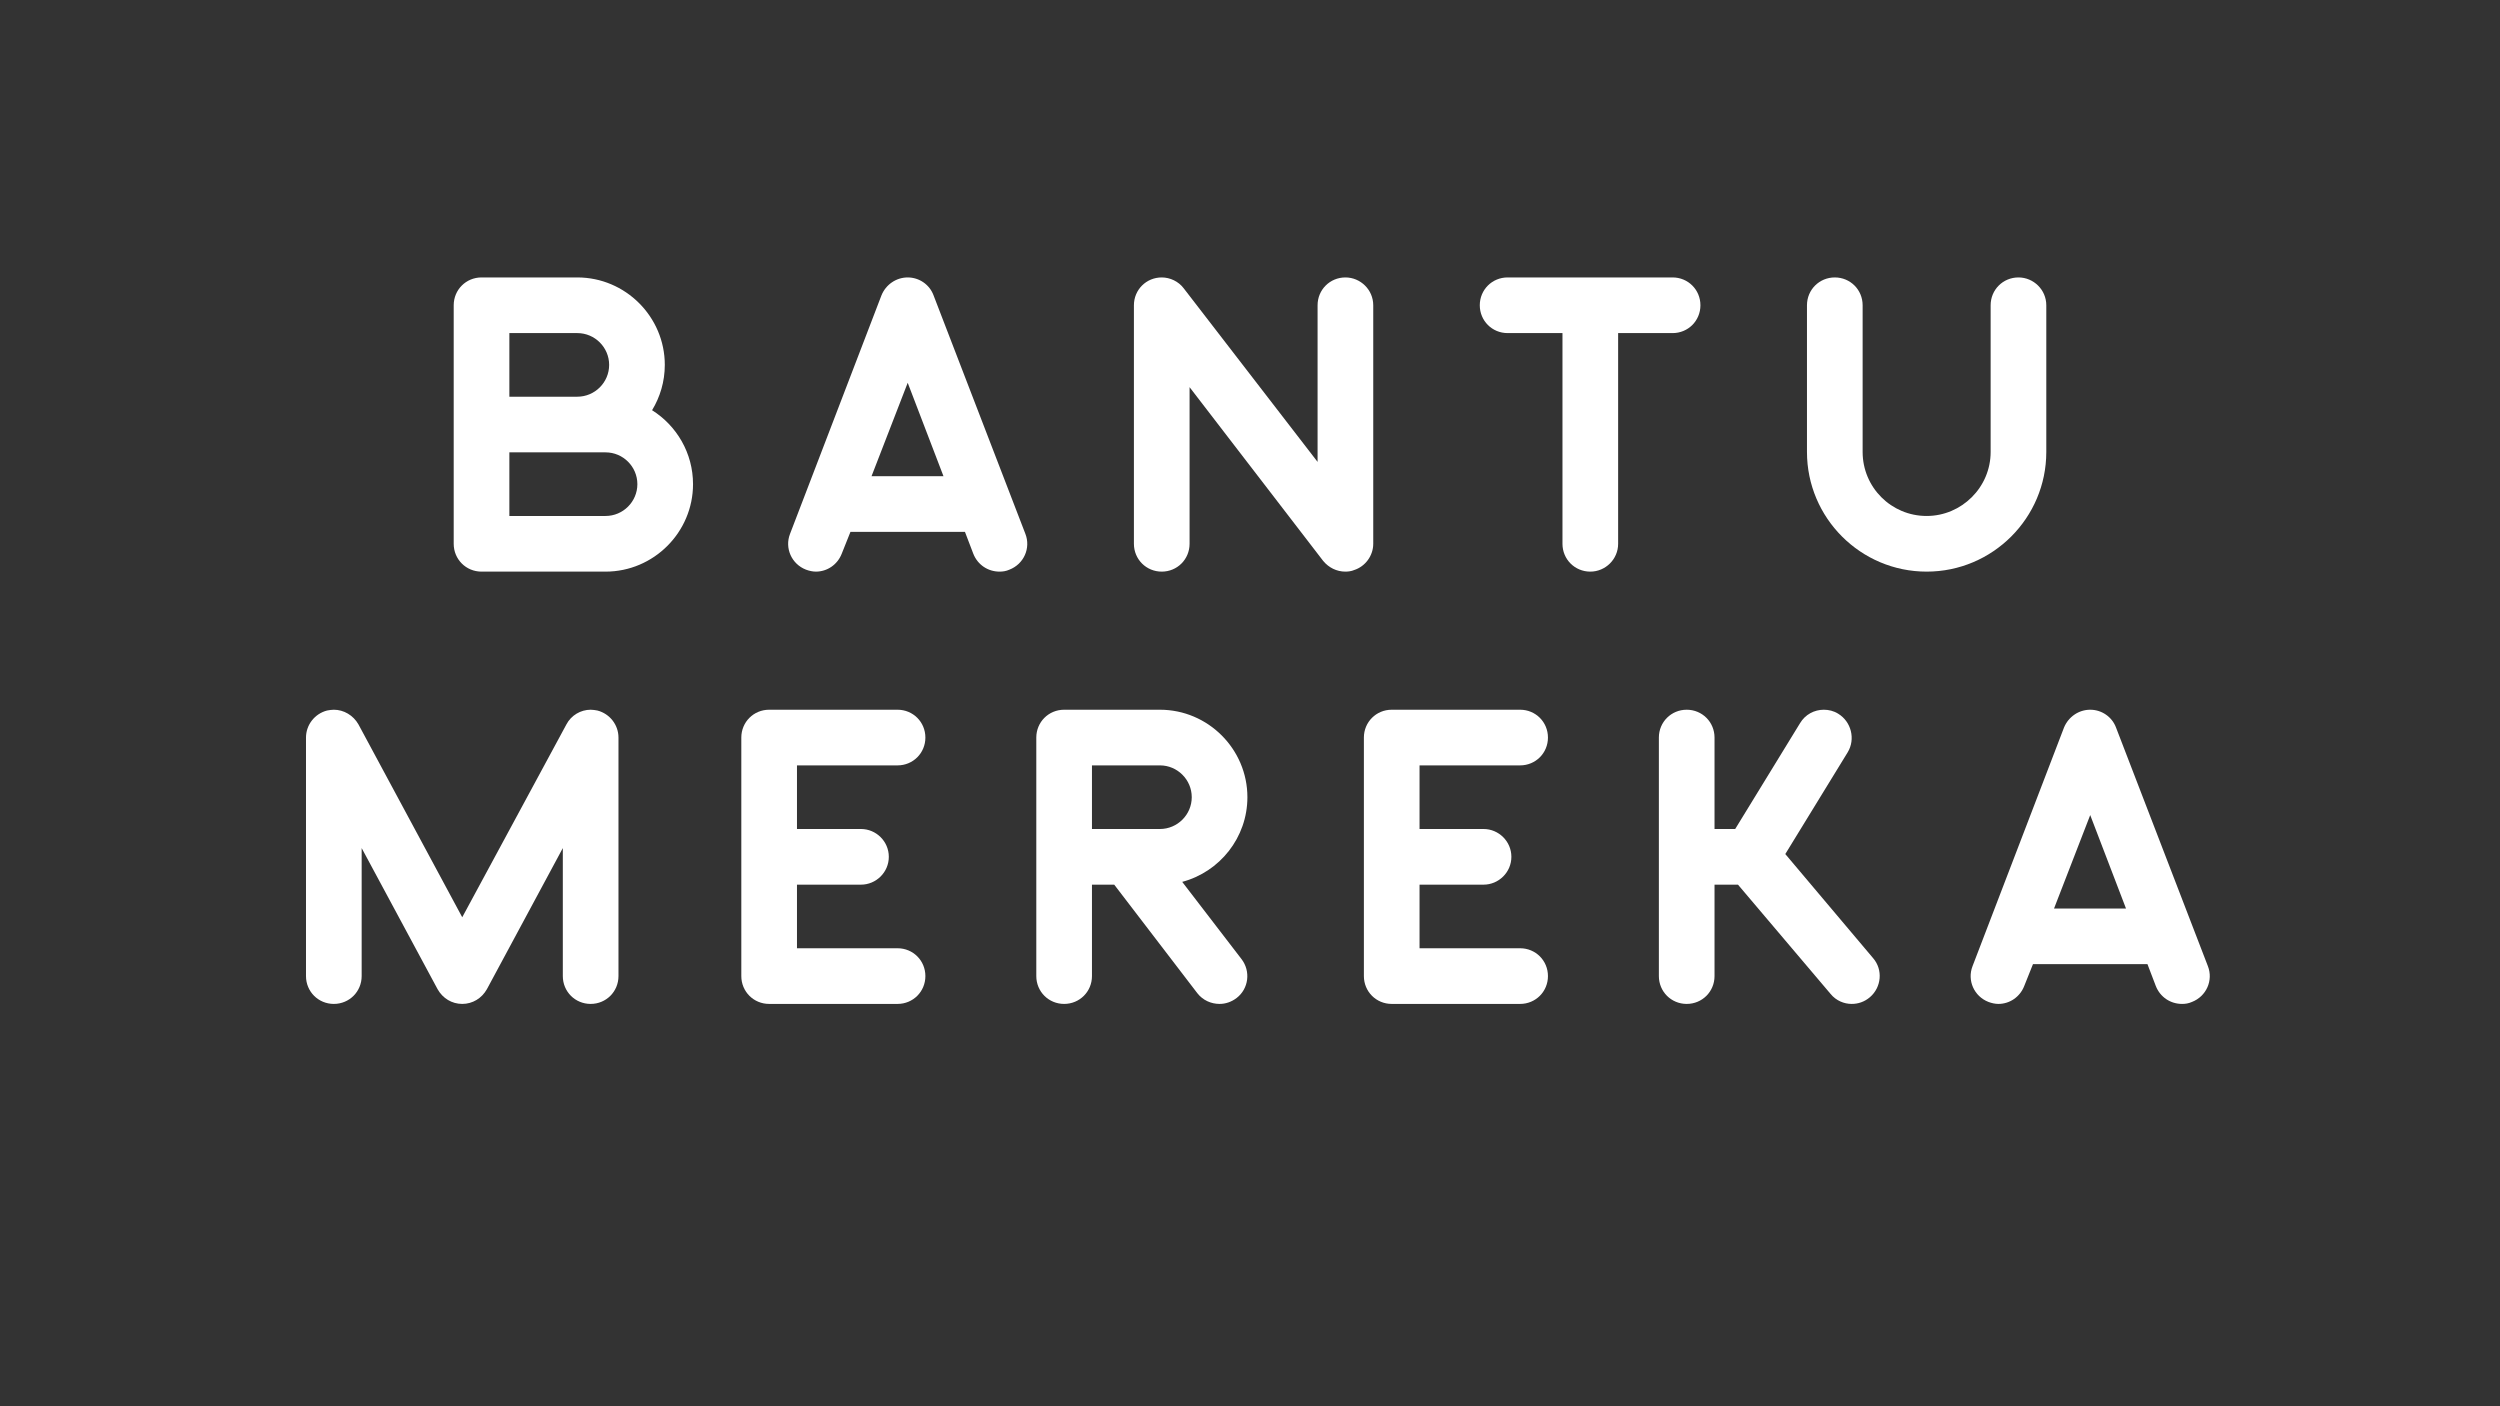 <svg xmlns="http://www.w3.org/2000/svg" xmlns:xlink="http://www.w3.org/1999/xlink" width="1920" zoomAndPan="magnify" viewBox="0 0 1440 810" height="1080" preserveAspectRatio="xMidYMid meet" version="1.0"><rect x="0" y="0" width="1440" height="810" fill="#333333" stroke="none"/><defs><g/></defs><g fill="#ffffff" fill-opacity="1"><g transform="translate(249.883, 329.256)"><g><path d="M 125.715 -92.969 C 130.297 -100.527 133.043 -109.457 133.043 -119.074 C 133.043 -146.781 110.375 -169.453 82.664 -169.453 L 27.48 -169.453 C 18.547 -169.453 11.449 -162.355 11.449 -153.422 L 11.449 -16.031 C 11.449 -7.098 18.547 0 27.48 0 L 98.922 0 C 126.633 0 149.301 -22.672 149.301 -50.379 C 149.301 -68.238 139.914 -84.039 125.715 -92.969 Z M 82.664 -137.395 C 92.742 -137.395 100.984 -129.148 100.984 -119.074 C 100.984 -109 92.742 -100.754 82.664 -100.754 L 43.508 -100.754 L 43.508 -137.395 Z M 98.922 -32.059 L 43.508 -32.059 L 43.508 -68.695 L 98.922 -68.695 C 109 -68.695 117.242 -60.453 117.242 -50.379 C 117.242 -40.301 109 -32.059 98.922 -32.059 Z M 98.922 -32.059 "/></g></g></g><g fill="#ffffff" fill-opacity="1"><g transform="translate(451.395, 329.256)"><g><path d="M 139.227 -21.754 L 86.328 -159.148 C 84.039 -165.332 78.086 -169.453 71.445 -169.453 C 64.805 -169.453 58.852 -165.332 56.332 -159.148 L 3.664 -21.754 C 0.457 -13.512 4.578 -4.352 12.824 -1.145 C 14.656 -0.457 16.715 0 18.547 0 C 24.961 0 30.914 -3.895 33.434 -10.305 L 38.469 -22.898 L 104.418 -22.898 L 109.227 -10.305 C 111.746 -3.895 117.699 0 124.34 0 C 126.172 0 128.004 -0.23 130.066 -1.145 C 138.309 -4.352 142.434 -13.512 139.227 -21.754 Z M 50.605 -54.957 L 71.445 -108.77 L 92.055 -54.957 Z M 50.605 -54.957 "/></g></g></g><g fill="#ffffff" fill-opacity="1"><g transform="translate(641.686, 329.256)"><g><path d="M 138.309 -0.914 C 144.723 -2.977 149.301 -9.16 149.301 -16.031 L 149.301 -153.422 C 149.301 -162.355 141.973 -169.453 133.273 -169.453 C 124.34 -169.453 117.242 -162.355 117.242 -153.422 L 117.242 -63.203 L 40.074 -163.27 C 37.098 -167.164 32.289 -169.453 27.48 -169.453 C 18.547 -169.453 11.449 -162.355 11.449 -153.422 L 11.449 -16.031 C 11.449 -7.098 18.547 0 27.48 0 C 36.41 0 43.508 -7.098 43.508 -16.031 L 43.508 -106.25 L 120.449 -6.184 C 123.656 -2.289 128.234 0 133.273 0 C 134.875 0 136.707 -0.23 138.309 -0.914 Z M 138.309 -0.914 "/></g></g></g><g fill="#ffffff" fill-opacity="1"><g transform="translate(850.067, 329.256)"><g><path d="M 113.352 -169.453 L 18.32 -169.453 C 9.387 -169.453 2.289 -162.355 2.289 -153.422 C 2.289 -144.492 9.387 -137.395 18.32 -137.395 L 49.918 -137.395 L 49.918 -16.031 C 49.918 -7.098 57.02 0 65.949 0 C 74.652 0 81.977 -7.098 81.977 -16.031 L 81.977 -137.395 L 113.352 -137.395 C 122.281 -137.395 129.379 -144.492 129.379 -153.422 C 129.379 -162.355 122.281 -169.453 113.352 -169.453 Z M 113.352 -169.453 "/></g></g></g><g fill="#ffffff" fill-opacity="1"><g transform="translate(1029.367, 329.256)"><g><path d="M 149.301 -68.926 L 149.301 -153.422 C 149.301 -162.355 141.973 -169.453 133.273 -169.453 C 124.34 -169.453 117.242 -162.355 117.242 -153.422 L 117.242 -68.926 C 117.242 -48.547 100.527 -32.059 80.375 -32.059 C 59.996 -32.059 43.508 -48.547 43.508 -68.926 L 43.508 -153.422 C 43.508 -162.355 36.41 -169.453 27.48 -169.453 C 18.547 -169.453 11.449 -162.355 11.449 -153.422 L 11.449 -68.926 C 11.449 -30.914 42.363 0 80.375 0 C 118.387 0 149.301 -30.914 149.301 -68.926 Z M 149.301 -68.926 "/></g></g></g><g fill="#ffffff" fill-opacity="1"><g transform="translate(164.805, 578.256)"><g><path d="M 191.438 -16.031 L 191.438 -153.422 C 191.438 -160.75 186.398 -167.164 179.301 -168.996 C 177.926 -169.223 176.781 -169.453 175.406 -169.453 C 169.68 -169.453 164.188 -166.246 161.438 -160.98 L 101.441 -49.918 L 41.676 -160.98 C 38.699 -166.246 33.203 -169.453 27.48 -169.453 C 26.105 -169.453 24.961 -169.223 23.586 -168.996 C 16.488 -167.164 11.449 -160.75 11.449 -153.422 L 11.449 -16.031 C 11.449 -7.098 18.547 0 27.48 0 C 36.41 0 43.508 -7.098 43.508 -16.031 L 43.508 -89.766 L 87.246 -8.473 C 90.223 -3.207 95.488 0 101.441 0 C 107.395 0 112.664 -3.207 115.641 -8.473 L 159.379 -89.766 L 159.379 -16.031 C 159.379 -7.098 166.477 0 175.406 0 C 184.336 0 191.438 -7.098 191.438 -16.031 Z M 191.438 -16.031 "/></g></g></g><g fill="#ffffff" fill-opacity="1"><g transform="translate(415.55, 578.256)"><g><path d="M 101.441 -32.059 L 43.508 -32.059 L 43.508 -68.695 L 80.375 -68.695 C 89.078 -68.695 96.406 -75.797 96.406 -84.727 C 96.406 -93.656 89.078 -100.754 80.375 -100.754 L 43.508 -100.754 L 43.508 -137.395 L 101.441 -137.395 C 110.375 -137.395 117.473 -144.492 117.473 -153.422 C 117.473 -162.355 110.375 -169.453 101.441 -169.453 L 27.48 -169.453 C 18.547 -169.453 11.449 -162.355 11.449 -153.422 L 11.449 -16.031 C 11.449 -7.098 18.547 0 27.48 0 L 101.441 0 C 110.375 0 117.473 -7.098 117.473 -16.031 C 117.473 -24.961 110.375 -32.059 101.441 -32.059 Z M 101.441 -32.059 "/></g></g></g><g fill="#ffffff" fill-opacity="1"><g transform="translate(585.461, 578.256)"><g><path d="M 95.488 -70.301 C 117.016 -76.023 133.043 -95.719 133.043 -119.074 C 133.043 -146.781 110.375 -169.453 82.664 -169.453 L 27.48 -169.453 C 18.547 -169.453 11.449 -162.355 11.449 -153.422 L 11.449 -16.031 C 11.449 -7.098 18.547 0 27.48 0 C 36.41 0 43.508 -7.098 43.508 -16.031 L 43.508 -68.695 L 56.332 -68.695 L 104.191 -6.184 C 107.395 -2.062 112.207 0 117.016 0 C 120.449 0 123.883 -1.145 126.859 -3.434 C 133.73 -8.703 135.105 -18.777 129.609 -25.875 Z M 43.508 -137.395 L 82.664 -137.395 C 92.742 -137.395 100.984 -129.148 100.984 -119.074 C 100.984 -109 92.742 -100.754 82.664 -100.754 L 43.508 -100.754 Z M 43.508 -137.395 "/></g></g></g><g fill="#ffffff" fill-opacity="1"><g transform="translate(774.149, 578.256)"><g><path d="M 101.441 -32.059 L 43.508 -32.059 L 43.508 -68.695 L 80.375 -68.695 C 89.078 -68.695 96.406 -75.797 96.406 -84.727 C 96.406 -93.656 89.078 -100.754 80.375 -100.754 L 43.508 -100.754 L 43.508 -137.395 L 101.441 -137.395 C 110.375 -137.395 117.473 -144.492 117.473 -153.422 C 117.473 -162.355 110.375 -169.453 101.441 -169.453 L 27.48 -169.453 C 18.547 -169.453 11.449 -162.355 11.449 -153.422 L 11.449 -16.031 C 11.449 -7.098 18.547 0 27.48 0 L 101.441 0 C 110.375 0 117.473 -7.098 117.473 -16.031 C 117.473 -24.961 110.375 -32.059 101.441 -32.059 Z M 101.441 -32.059 "/></g></g></g><g fill="#ffffff" fill-opacity="1"><g transform="translate(944.06, 578.256)"><g><path d="M 134.875 -26.332 L 84.27 -86.328 L 120.219 -144.949 C 124.801 -152.508 122.281 -162.582 114.723 -167.164 C 112.207 -168.766 109.227 -169.453 106.48 -169.453 C 100.984 -169.453 95.719 -166.703 92.742 -161.668 L 55.414 -100.754 L 43.508 -100.754 L 43.508 -153.422 C 43.508 -162.355 36.41 -169.453 27.48 -169.453 C 18.547 -169.453 11.449 -162.355 11.449 -153.422 L 11.449 -16.031 C 11.449 -7.098 18.547 0 27.48 0 C 36.41 0 43.508 -7.098 43.508 -16.031 L 43.508 -68.695 L 57.02 -68.695 L 110.375 -5.727 C 113.578 -1.832 118.16 0 122.508 0 C 126.172 0 129.836 -1.145 133.043 -3.895 C 139.684 -9.617 140.602 -19.691 134.875 -26.332 Z M 134.875 -26.332 "/></g></g></g><g fill="#ffffff" fill-opacity="1"><g transform="translate(1132.519, 578.256)"><g><path d="M 139.227 -21.754 L 86.328 -159.148 C 84.039 -165.332 78.086 -169.453 71.445 -169.453 C 64.805 -169.453 58.852 -165.332 56.332 -159.148 L 3.664 -21.754 C 0.457 -13.512 4.578 -4.352 12.824 -1.145 C 14.656 -0.457 16.715 0 18.547 0 C 24.961 0 30.914 -3.895 33.434 -10.305 L 38.469 -22.898 L 104.418 -22.898 L 109.227 -10.305 C 111.746 -3.895 117.699 0 124.34 0 C 126.172 0 128.004 -0.23 130.066 -1.145 C 138.309 -4.352 142.434 -13.512 139.227 -21.754 Z M 50.605 -54.957 L 71.445 -108.77 L 92.055 -54.957 Z M 50.605 -54.957 "/></g></g></g></svg>